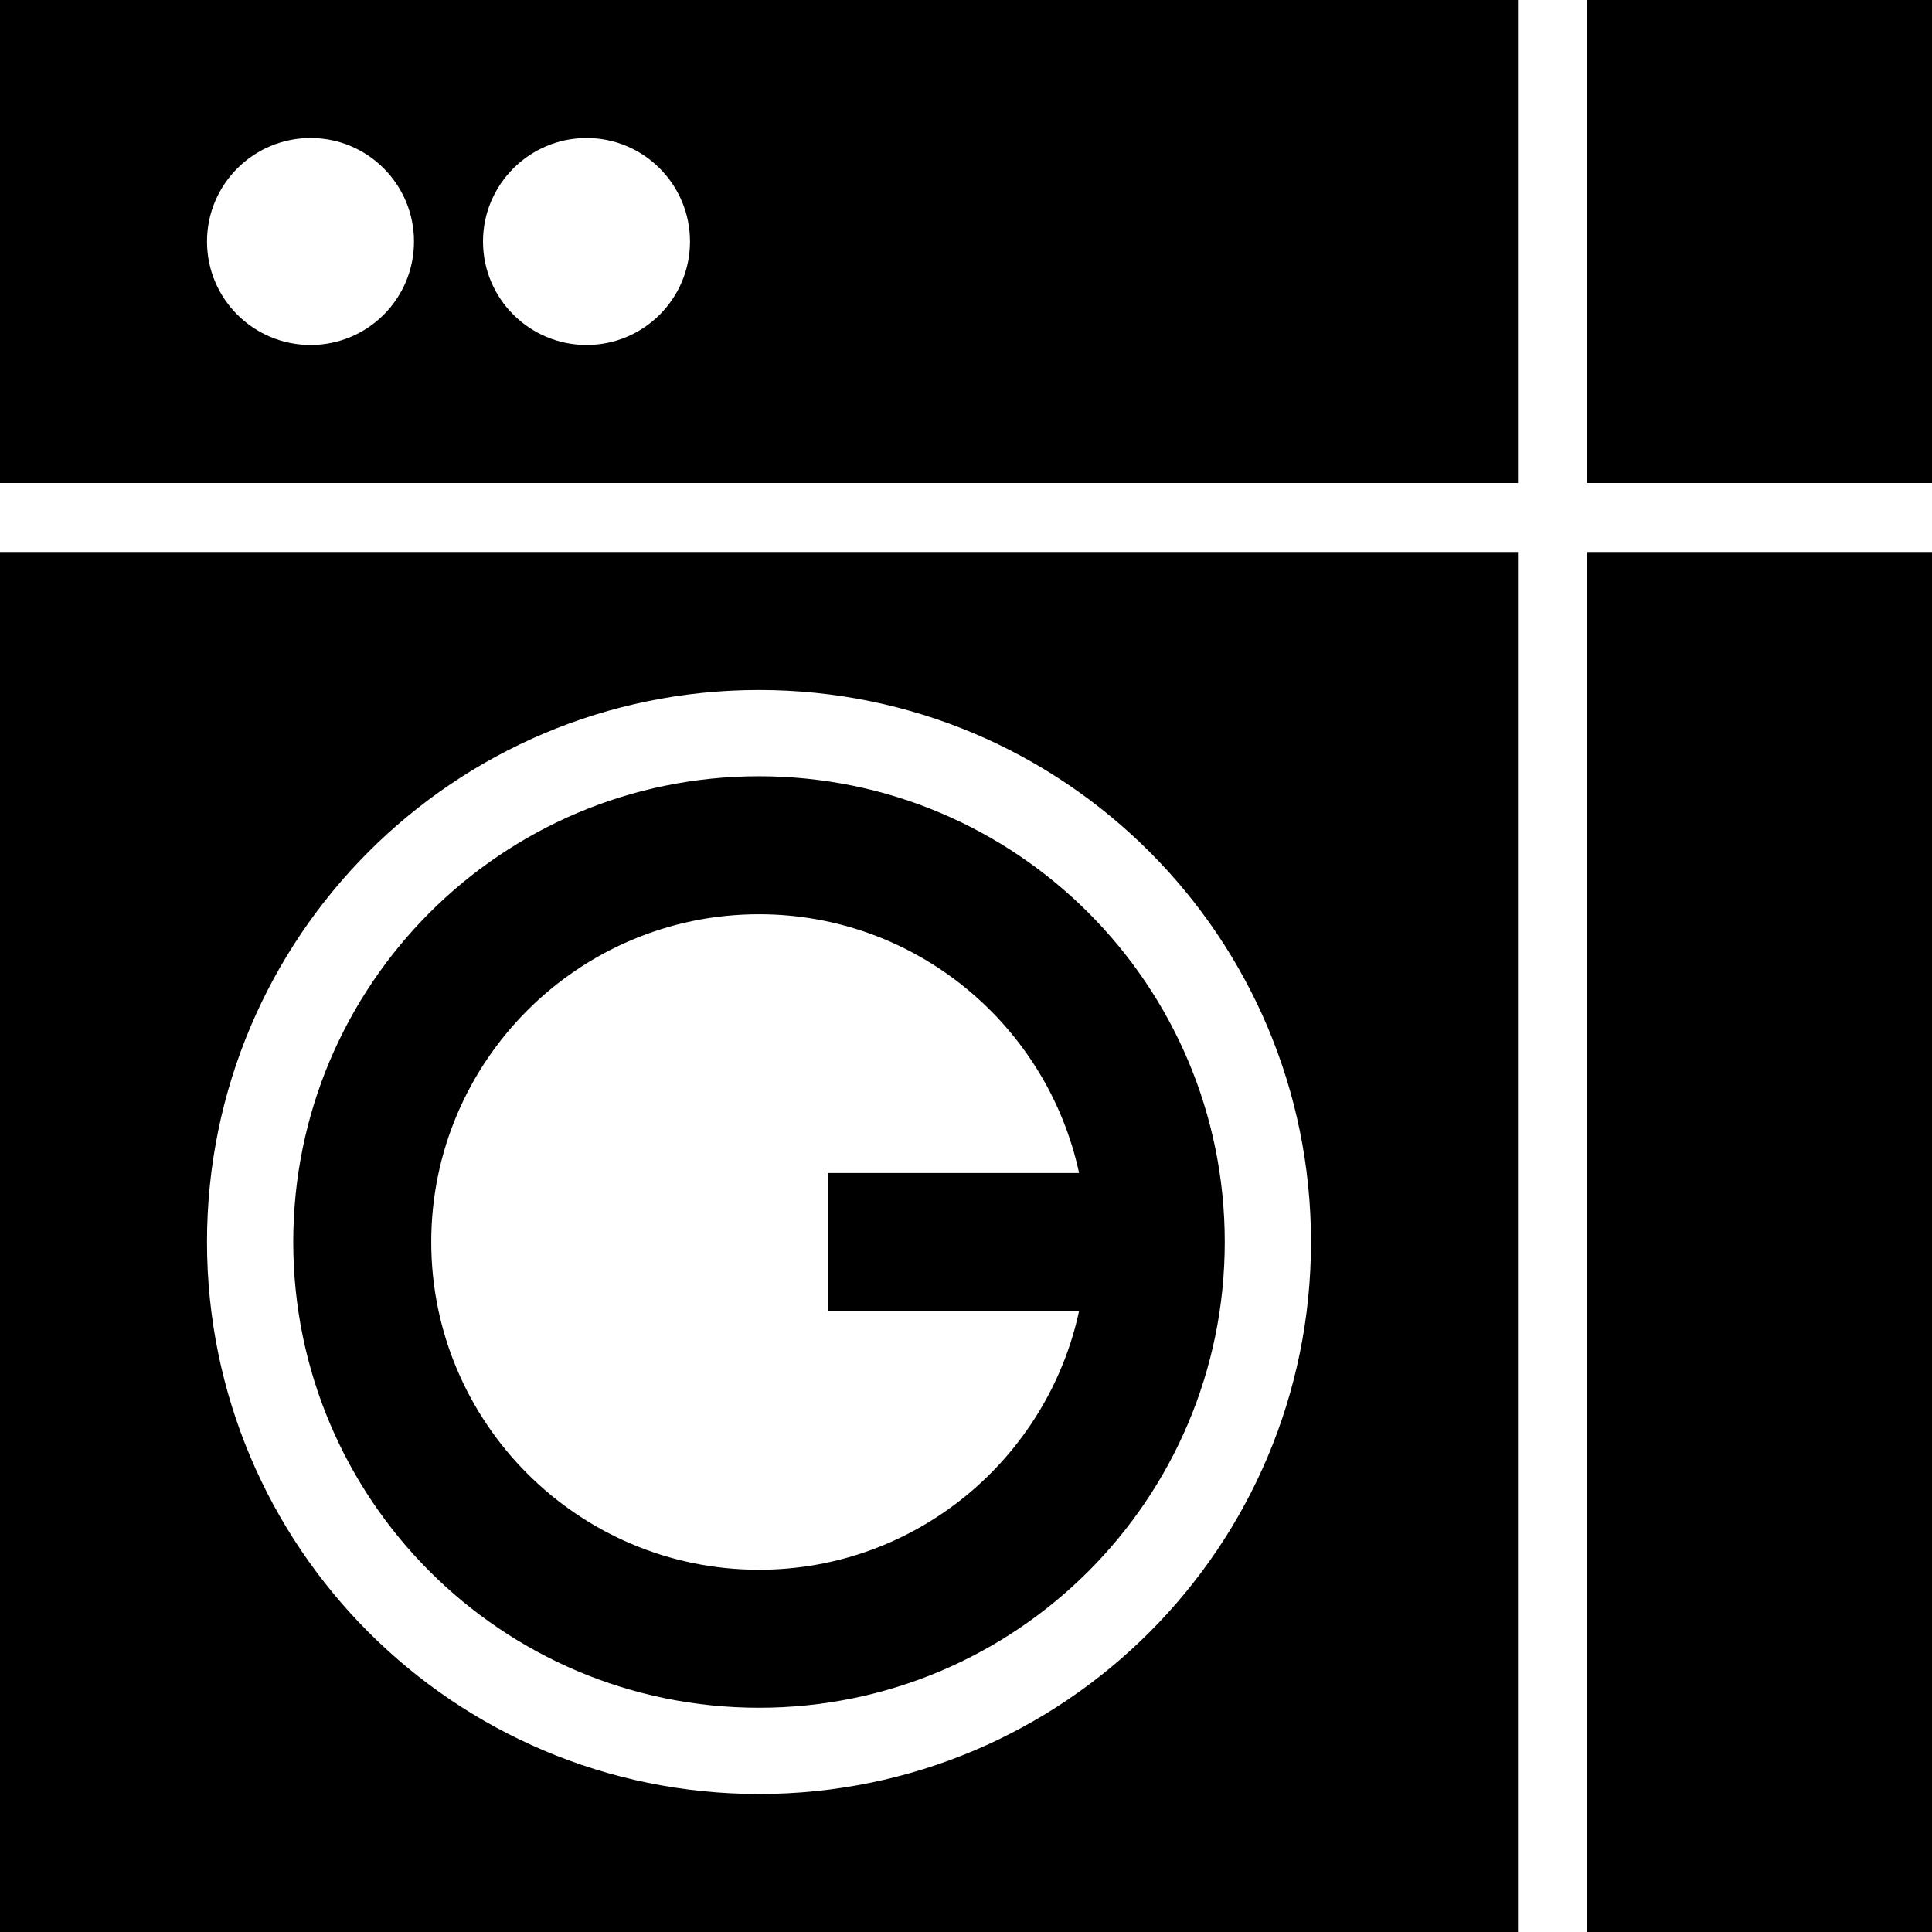 <?xml version="1.0" encoding="utf-8"?>
<!-- Generator: Adobe Illustrator 17.1.0, SVG Export Plug-In . SVG Version: 6.00 Build 0)  -->
<!DOCTYPE svg PUBLIC "-//W3C//DTD SVG 1.1//EN" "http://www.w3.org/Graphics/SVG/1.1/DTD/svg11.dtd">
<svg version="1.1" id="Layer_1" xmlns="http://www.w3.org/2000/svg" xmlns:xlink="http://www.w3.org/1999/xlink" x="0px" y="0px"
	 viewBox="0 0 28 28" enable-background="new 0 0 28 28" xml:space="preserve">
<g>
	<defs>
		<rect id="SVGID_1_" width="28" height="28"/>
	</defs>
	<clipPath id="SVGID_2_">
		<use xlink:href="#SVGID_1_"  overflow="visible"/>
	</clipPath>
	<path clip-path="url(#SVGID_2_)" d="M11,24.75c3.728,0,6.75-3.021,6.75-6.75c0-3.728-3.022-6.75-6.75-6.75
		c-3.729,0-6.75,3.022-6.75,6.75C4.25,21.729,7.271,24.75,11,24.75 M11,13.25c2.275,0,4.178,1.61,4.639,3.75H12v2h3.639
		c-0.461,2.14-2.364,3.75-4.639,3.75c-2.619,0-4.75-2.13-4.75-4.75C6.25,15.381,8.381,13.25,11,13.25 M0,28h22V8H0V28z M11,10
		c4.42,0,8,3.581,8,8s-3.58,8-8,8c-4.418,0-8-3.581-8-8S6.582,10,11,10 M23,7h5V0h-5V7z M0,7h22V0H0V7z M8.502,2
		C9.328,2,10,2.673,10,3.5C10,4.329,9.328,5,8.502,5C7.674,5,7,4.329,7,3.5C7,2.673,7.674,2,8.502,2 M4.502,2C5.33,2,6,2.673,6,3.5
		C6,4.329,5.33,5,4.502,5C3.672,5,3,4.329,3,3.5C3,2.673,3.672,2,4.502,2 M23,28h5V8h-5V28z"/>
</g>
</svg>

